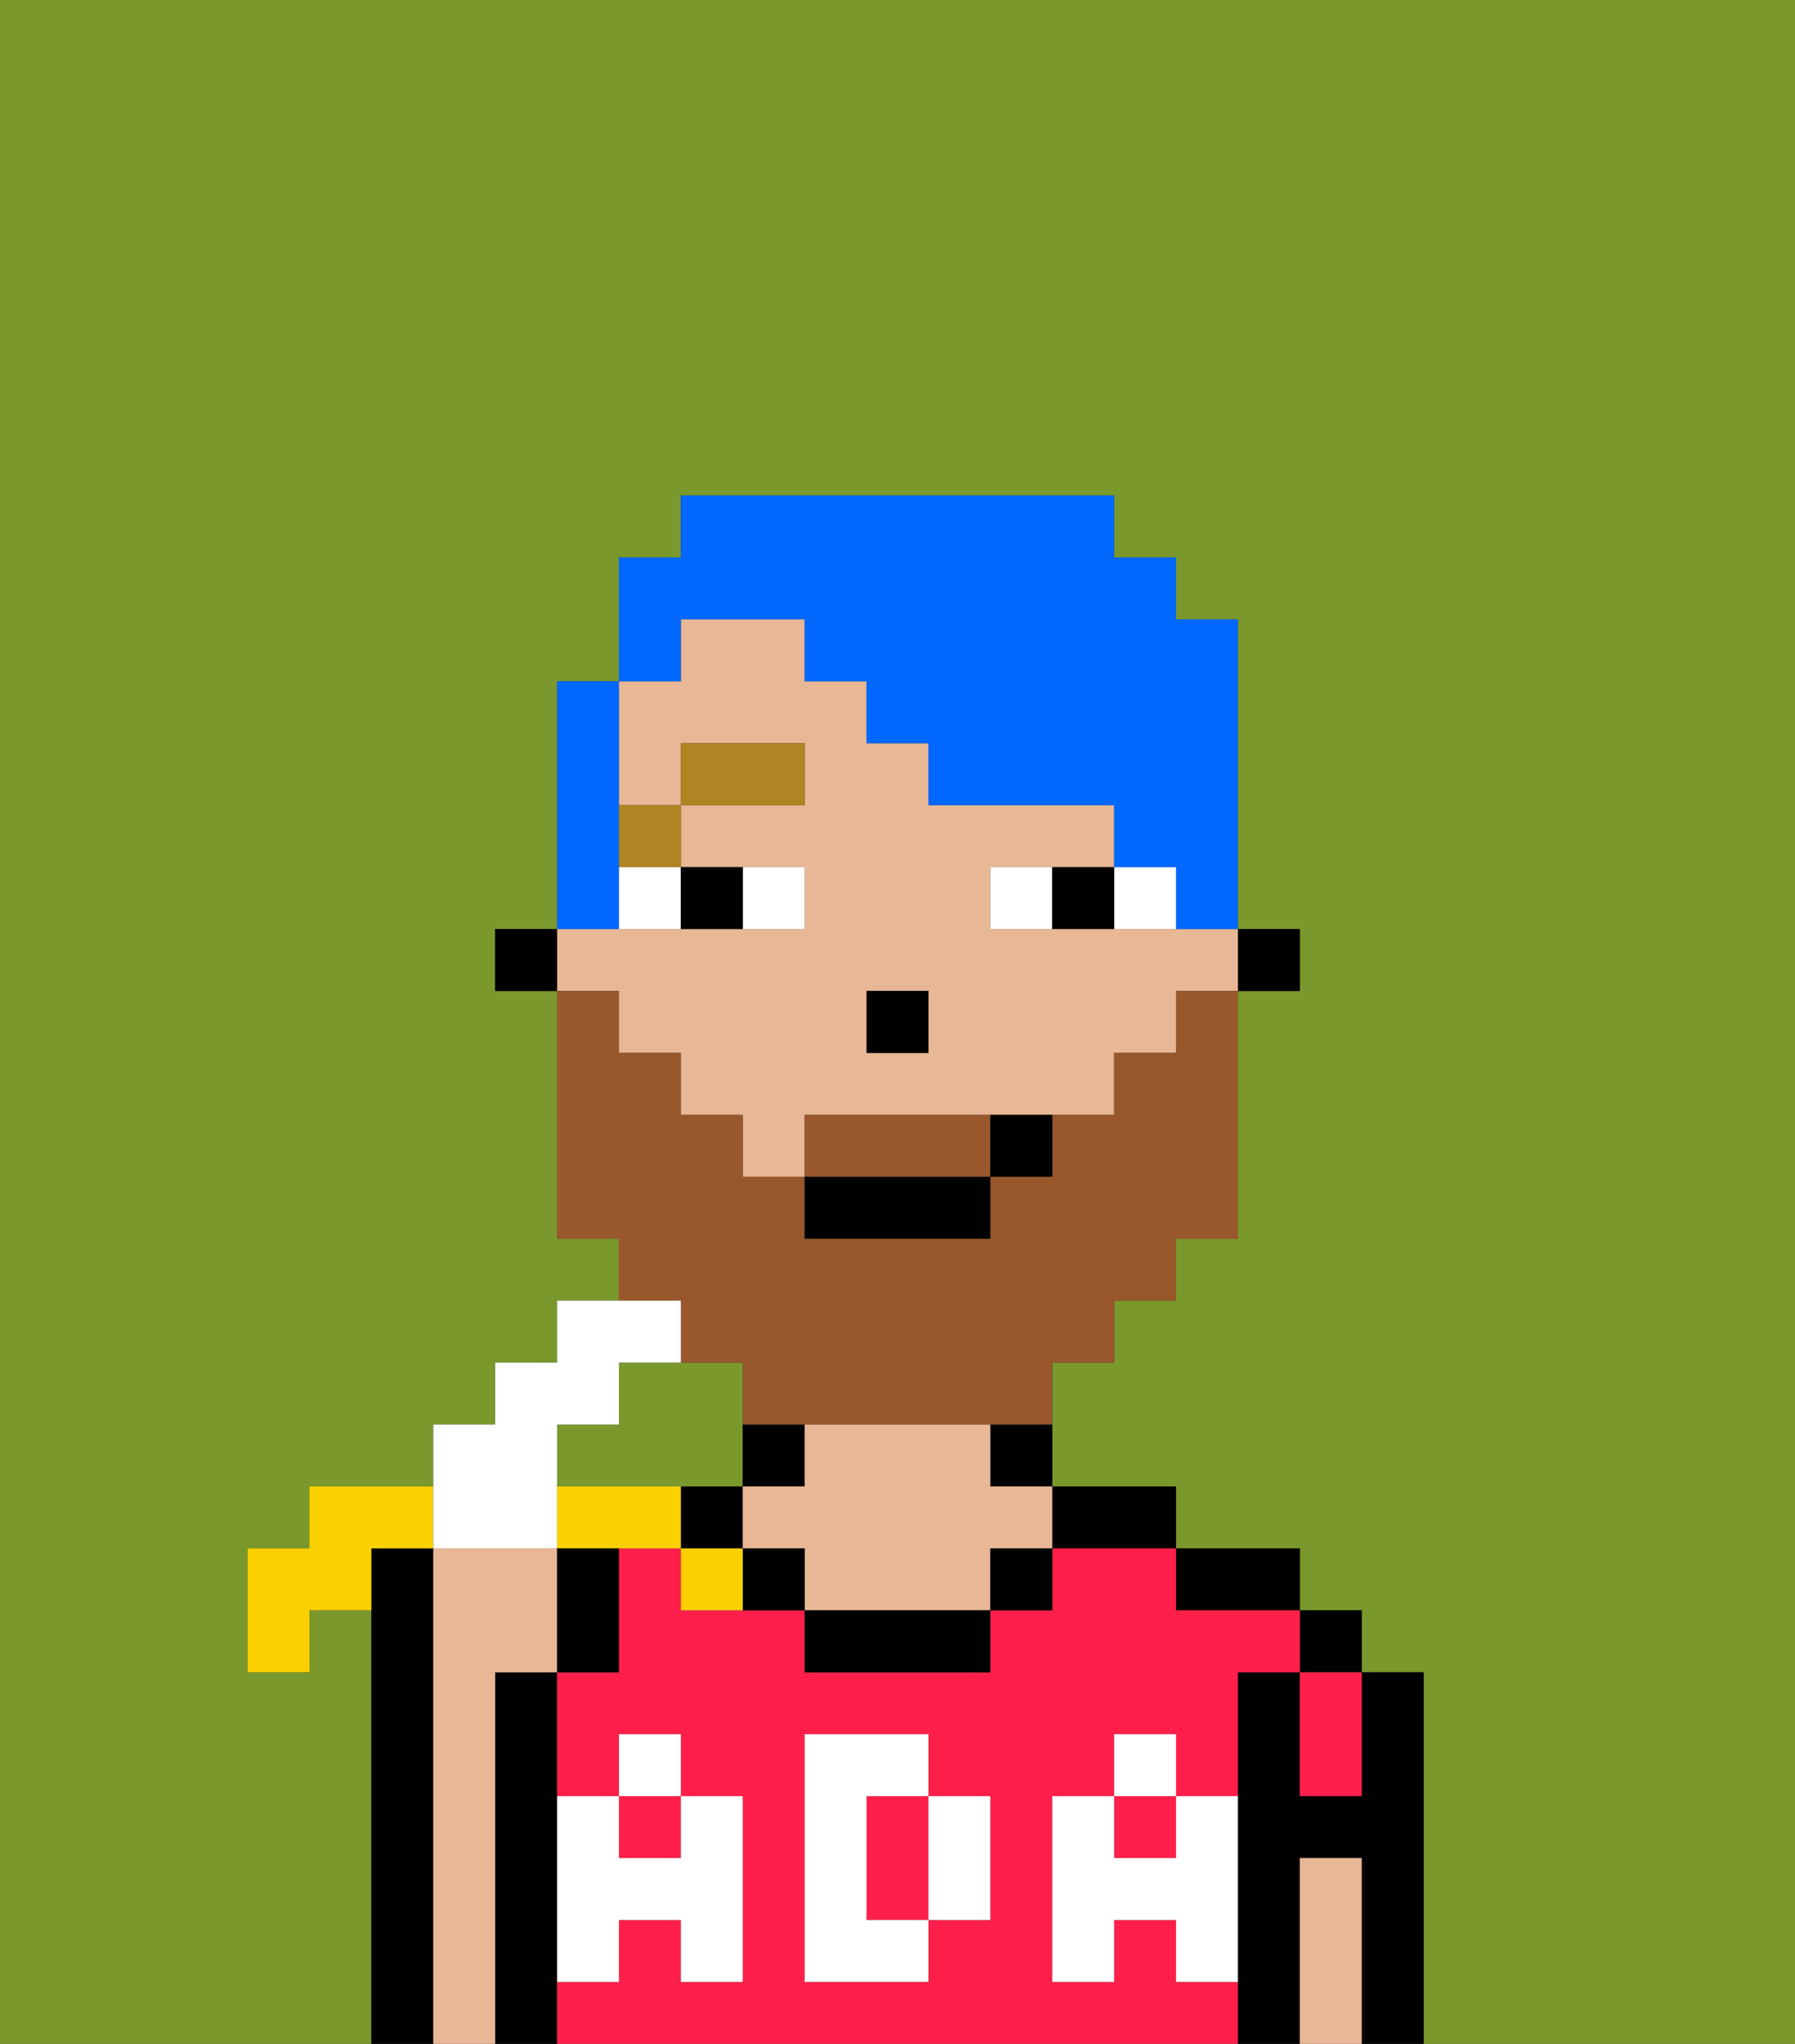 <svg xmlns="http://www.w3.org/2000/svg" viewBox="0 0 29 33"><rect x="0" y="0" width="29" height="33" fill="#333333" stroke="none"/><defs><style>polygon,rect,path{shape-rendering:crispedges;}.ea137-1{fill:#7a982c;}.ea137-2{fill:#000000;}.ea137-3{fill:#ff1f4a;}.ea137-4{fill:#e8b795;}.ea137-5{fill:#ffffff;}.ea137-6{fill:#ffffff;}.ea137-7{fill:#af8423;}.ea137-8{fill:#99582c;}.ea137-9{fill:#0068ff;}.ea137-10{fill:#fad000;}</style></defs><path class="ea137-1" d="M11,24h1V22H10v1H9v1h2Z"/><path class="ea137-1" d="M0,33H6V26H5v1H4V25H5V24H7V23H8V22H9V21h1V20H9V16H8V15H9V11h1V9h1V8h7V9h1v1h1v5h1v1H20v4H19v1H18v1H17v2h2v1h2v1h1v1h1v6h6V0H0Z"/><path class="ea137-2" d="M23,27H22v2H21V27H20v6h1V30h1v3h1V27Z"/><rect class="ea137-2" x="21" y="26" width="1" height="1"/><path class="ea137-2" d="M20,26h1V25H19v1Z"/><path class="ea137-2" d="M18,25h1V24H17v1Z"/><path class="ea137-2" d="M16,24h1V23H16Z"/><path class="ea137-2" d="M13,24V23H12v1Z"/><rect class="ea137-2" x="11" y="24" width="1" height="1"/><path class="ea137-2" d="M9,31V27H8v6H9V31Z"/><path class="ea137-2" d="M7,25H6v8H7V25Z"/><path class="ea137-3" d="M19,32V31H18v1H17V29h1V28h1v1h1V27h1V26H19V25H17v1H16v1H13V26H11V25H10v2H9v2h1V28h1v1h1v3H11V31H10v1H9v1H20V32Zm-3-2v1H15v1H13V28h2v1h1Z"/><rect class="ea137-3" x="10" y="29" width="1" height="1"/><path class="ea137-3" d="M15,29H14v2h1V29Z"/><rect class="ea137-3" x="18" y="29" width="1" height="1"/><path class="ea137-3" d="M21,28v1h1V27H21Z"/><path class="ea137-4" d="M8,27H9V25H7v8H8V27Z"/><path class="ea137-4" d="M16,23H13v1H12v1h1v1h3V25h1V24H16Z"/><path class="ea137-2" d="M13,26v1h3V26H13Z"/><path class="ea137-4" d="M22,30H21v3h1V30Z"/><path class="ea137-2" d="M12,25v1h1V25Z"/><rect class="ea137-2" x="16" y="25" width="1" height="1"/><path class="ea137-5" d="M19,30H18V29H17v3h1V31h1v1h1V29H19Z"/><rect class="ea137-5" x="18" y="28" width="1" height="1"/><path class="ea137-5" d="M15,30v1h1V29H15Z"/><path class="ea137-5" d="M14,30V29h1V28H13v4h2V31H14Z"/><path class="ea137-5" d="M9,32h1V31h1v1h1V29H11v1H10V29H9v3Z"/><rect class="ea137-5" x="10" y="28" width="1" height="1"/><rect class="ea137-2" x="20" y="15" width="1" height="1"/><path class="ea137-4" d="M10,17h1v1h1v1h1V18h5V17h1V16h1V15H16V14h2V13H15V12H14V11H13V10H11v1H10v2h1V12h2v1H11v1h2v1H9v1h1Zm4-1h1v1H14Z"/><rect class="ea137-2" x="8" y="15" width="1" height="1"/><rect class="ea137-2" x="14" y="16" width="1" height="1"/><path class="ea137-6" d="M13,15V14H12v1Z"/><path class="ea137-6" d="M10,15h1V14H10Z"/><path class="ea137-6" d="M18,14v1h1V14Z"/><path class="ea137-6" d="M16,14v1h1V14Z"/><path class="ea137-2" d="M12,15V14H11v1Z"/><path class="ea137-2" d="M17,14v1h1V14Z"/><rect class="ea137-7" x="10" y="13" width="1" height="1"/><rect class="ea137-7" x="11" y="12" width="2" height="1"/><path class="ea137-8" d="M11,22h1v1h5V22h1V21h1V20h1V16H19v1H18v1H17v1H16v1H13V19H12V18H11V17H10V16H9v4h1v1h1Z"/><path class="ea137-8" d="M15,18H13v1h3V18Z"/><rect class="ea137-2" x="13" y="19" width="3" height="1"/><path class="ea137-2" d="M16,19h1V18H16Z"/><path class="ea137-9" d="M11,10h2v1h1v1h1v1h3v1h1v1h1V10H19V9H18V8H11V9H10v2h1Z"/><path class="ea137-9" d="M10,14V11H9v4h1Z"/><path class="ea137-10" d="M7,25V24H5v1H4v2H5V26H6V25Z"/><path class="ea137-6" d="M8,25H9V23h1V22h1V21H9v1H8v1H7v2Z"/><path class="ea137-10" d="M10,24H9v1h2V24Z"/><path class="ea137-10" d="M11,25v1h1V25Z"/><path class="ea137-2" d="M9,26v1h1V25H9Z"/></svg>